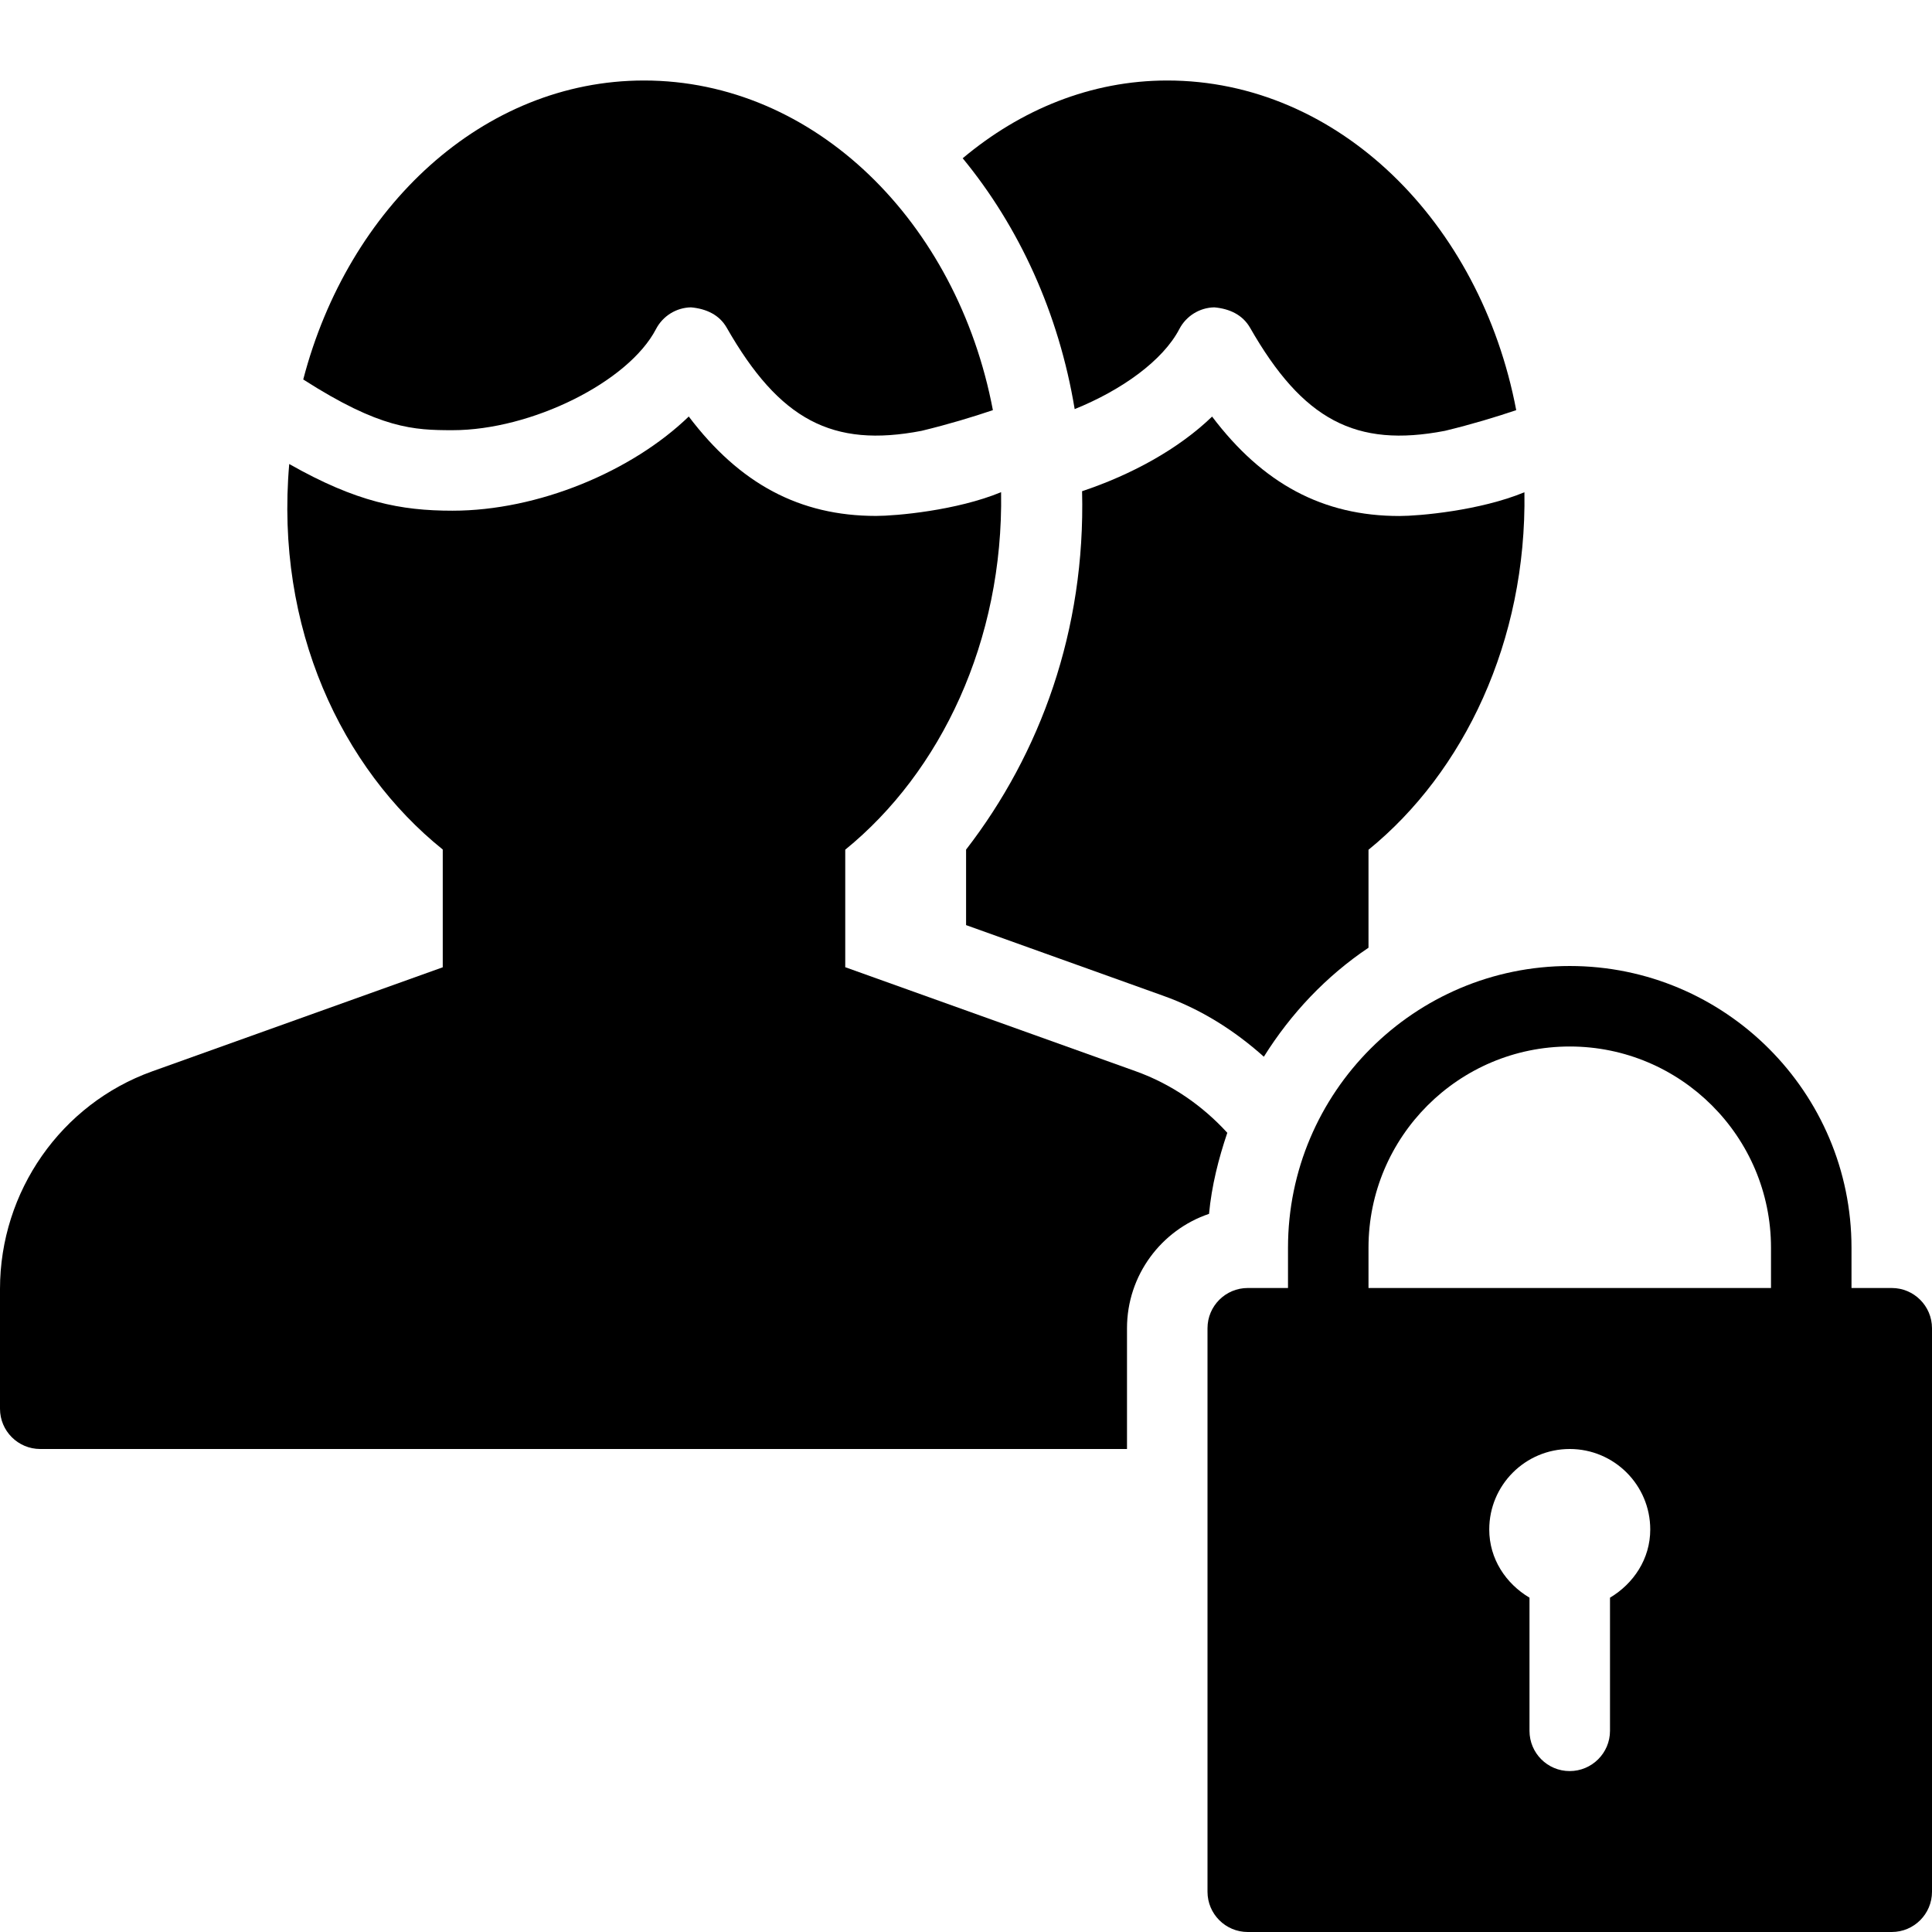 <?xml version="1.0" encoding="utf-8"?>
<!-- Generator: Adobe Illustrator 19.2.1, SVG Export Plug-In . SVG Version: 6.00 Build 0)  -->
<svg version="1.1" xmlns="http://www.w3.org/2000/svg" xmlns:xlink="http://www.w3.org/1999/xlink" x="0px" y="0px" width="24px"
	 height="24px" viewBox="0 0 24 24" enable-background="new 0 0 24 24" xml:space="preserve">
<g id="Filled_Icons_1_">
	<g id="Filled_Icons">
		<g>
			<path d="M23.5,16H23v-0.5c0-1.93-1.57-3.5-3.5-3.5S16,13.57,16,15.5V16h-0.5c-0.276,0-0.5,0.224-0.5,0.5v7
				c0,0.276,0.224,0.5,0.5,0.5h8c0.276,0,0.5-0.224,0.5-0.5v-7C24,16.224,23.776,16,23.5,16z M17,15.5c0-1.379,1.121-2.5,2.5-2.5
				s2.5,1.121,2.5,2.5V16h-5V15.5z M20,19.847v1.654c0,0.276-0.225,0.5-0.501,0.5c-0.276,0-0.499-0.224-0.499-0.5v-1.654
				c-0.294-0.175-0.5-0.482-0.5-0.847c0-0.552,0.448-1,1-1s1,0.448,1,1C20.5,19.365,20.293,19.672,20,19.847z"/>
			<g>
				<path d="M14.5,1c-0.95,0-1.822,0.363-2.541,0.966c0.7,0.851,1.194,1.923,1.391,3.116c0.585-0.236,1.096-0.603,1.3-0.994
					c0.085-0.163,0.251-0.266,0.434-0.27c0.191,0.017,0.352,0.093,0.444,0.252c0.656,1.148,1.314,1.495,2.421,1.282
					c0.339-0.082,0.634-0.172,0.886-0.257C18.39,2.756,16.619,1,14.5,1z"/>
				<path d="M5.621,5.344c0.981,0,2.186-0.599,2.528-1.256C8.234,3.925,8.4,3.822,8.583,3.818C8.774,3.835,8.936,3.911,9.027,4.07
					c0.656,1.148,1.314,1.495,2.421,1.282c0.339-0.082,0.634-0.172,0.886-0.257C11.89,2.756,10.119,1,8,1
					C6.001,1,4.325,2.572,3.767,4.714C4.724,5.327,5.139,5.344,5.621,5.344z"/>
				<path d="M14,16.5c0-0.659,0.427-1.221,1.019-1.421c0.033-0.351,0.118-0.684,0.227-1.007c-0.307-0.336-0.691-0.604-1.136-0.764
					l-3.61-1.293v-1.46c1.186-0.964,1.966-2.593,1.936-4.441c-0.554,0.229-1.309,0.295-1.553,0.295
					c-0.948,0-1.694-0.398-2.327-1.235c-0.707,0.683-1.871,1.17-2.935,1.17c-0.642,0-1.191-0.105-2.028-0.58
					C3.415,7.801,4.246,9.545,5.5,10.553v1.463l-3.61,1.293C0.76,13.714,0,14.8,0,16.012V17.5C0,17.776,0.224,18,0.5,18H14V16.5z"/>
				<path d="M15.7,13.127c0.336-0.537,0.774-1.001,1.3-1.354v-1.217c1.186-0.964,1.966-2.593,1.937-4.441
					c-0.554,0.229-1.309,0.295-1.553,0.295c-0.948,0-1.694-0.398-2.327-1.235c-0.417,0.402-0.996,0.72-1.615,0.927
					c0.043,1.728-0.519,3.259-1.441,4.452v0.938l2.447,0.877C14.921,12.537,15.338,12.803,15.7,13.127z"/>
			</g>
		</g>
	</g>
	<g id="New_icons">
	</g>
</g>
<g id="Invisible_Shape">
	<rect fill="none" width="24" height="24"/>
</g>
</svg>
